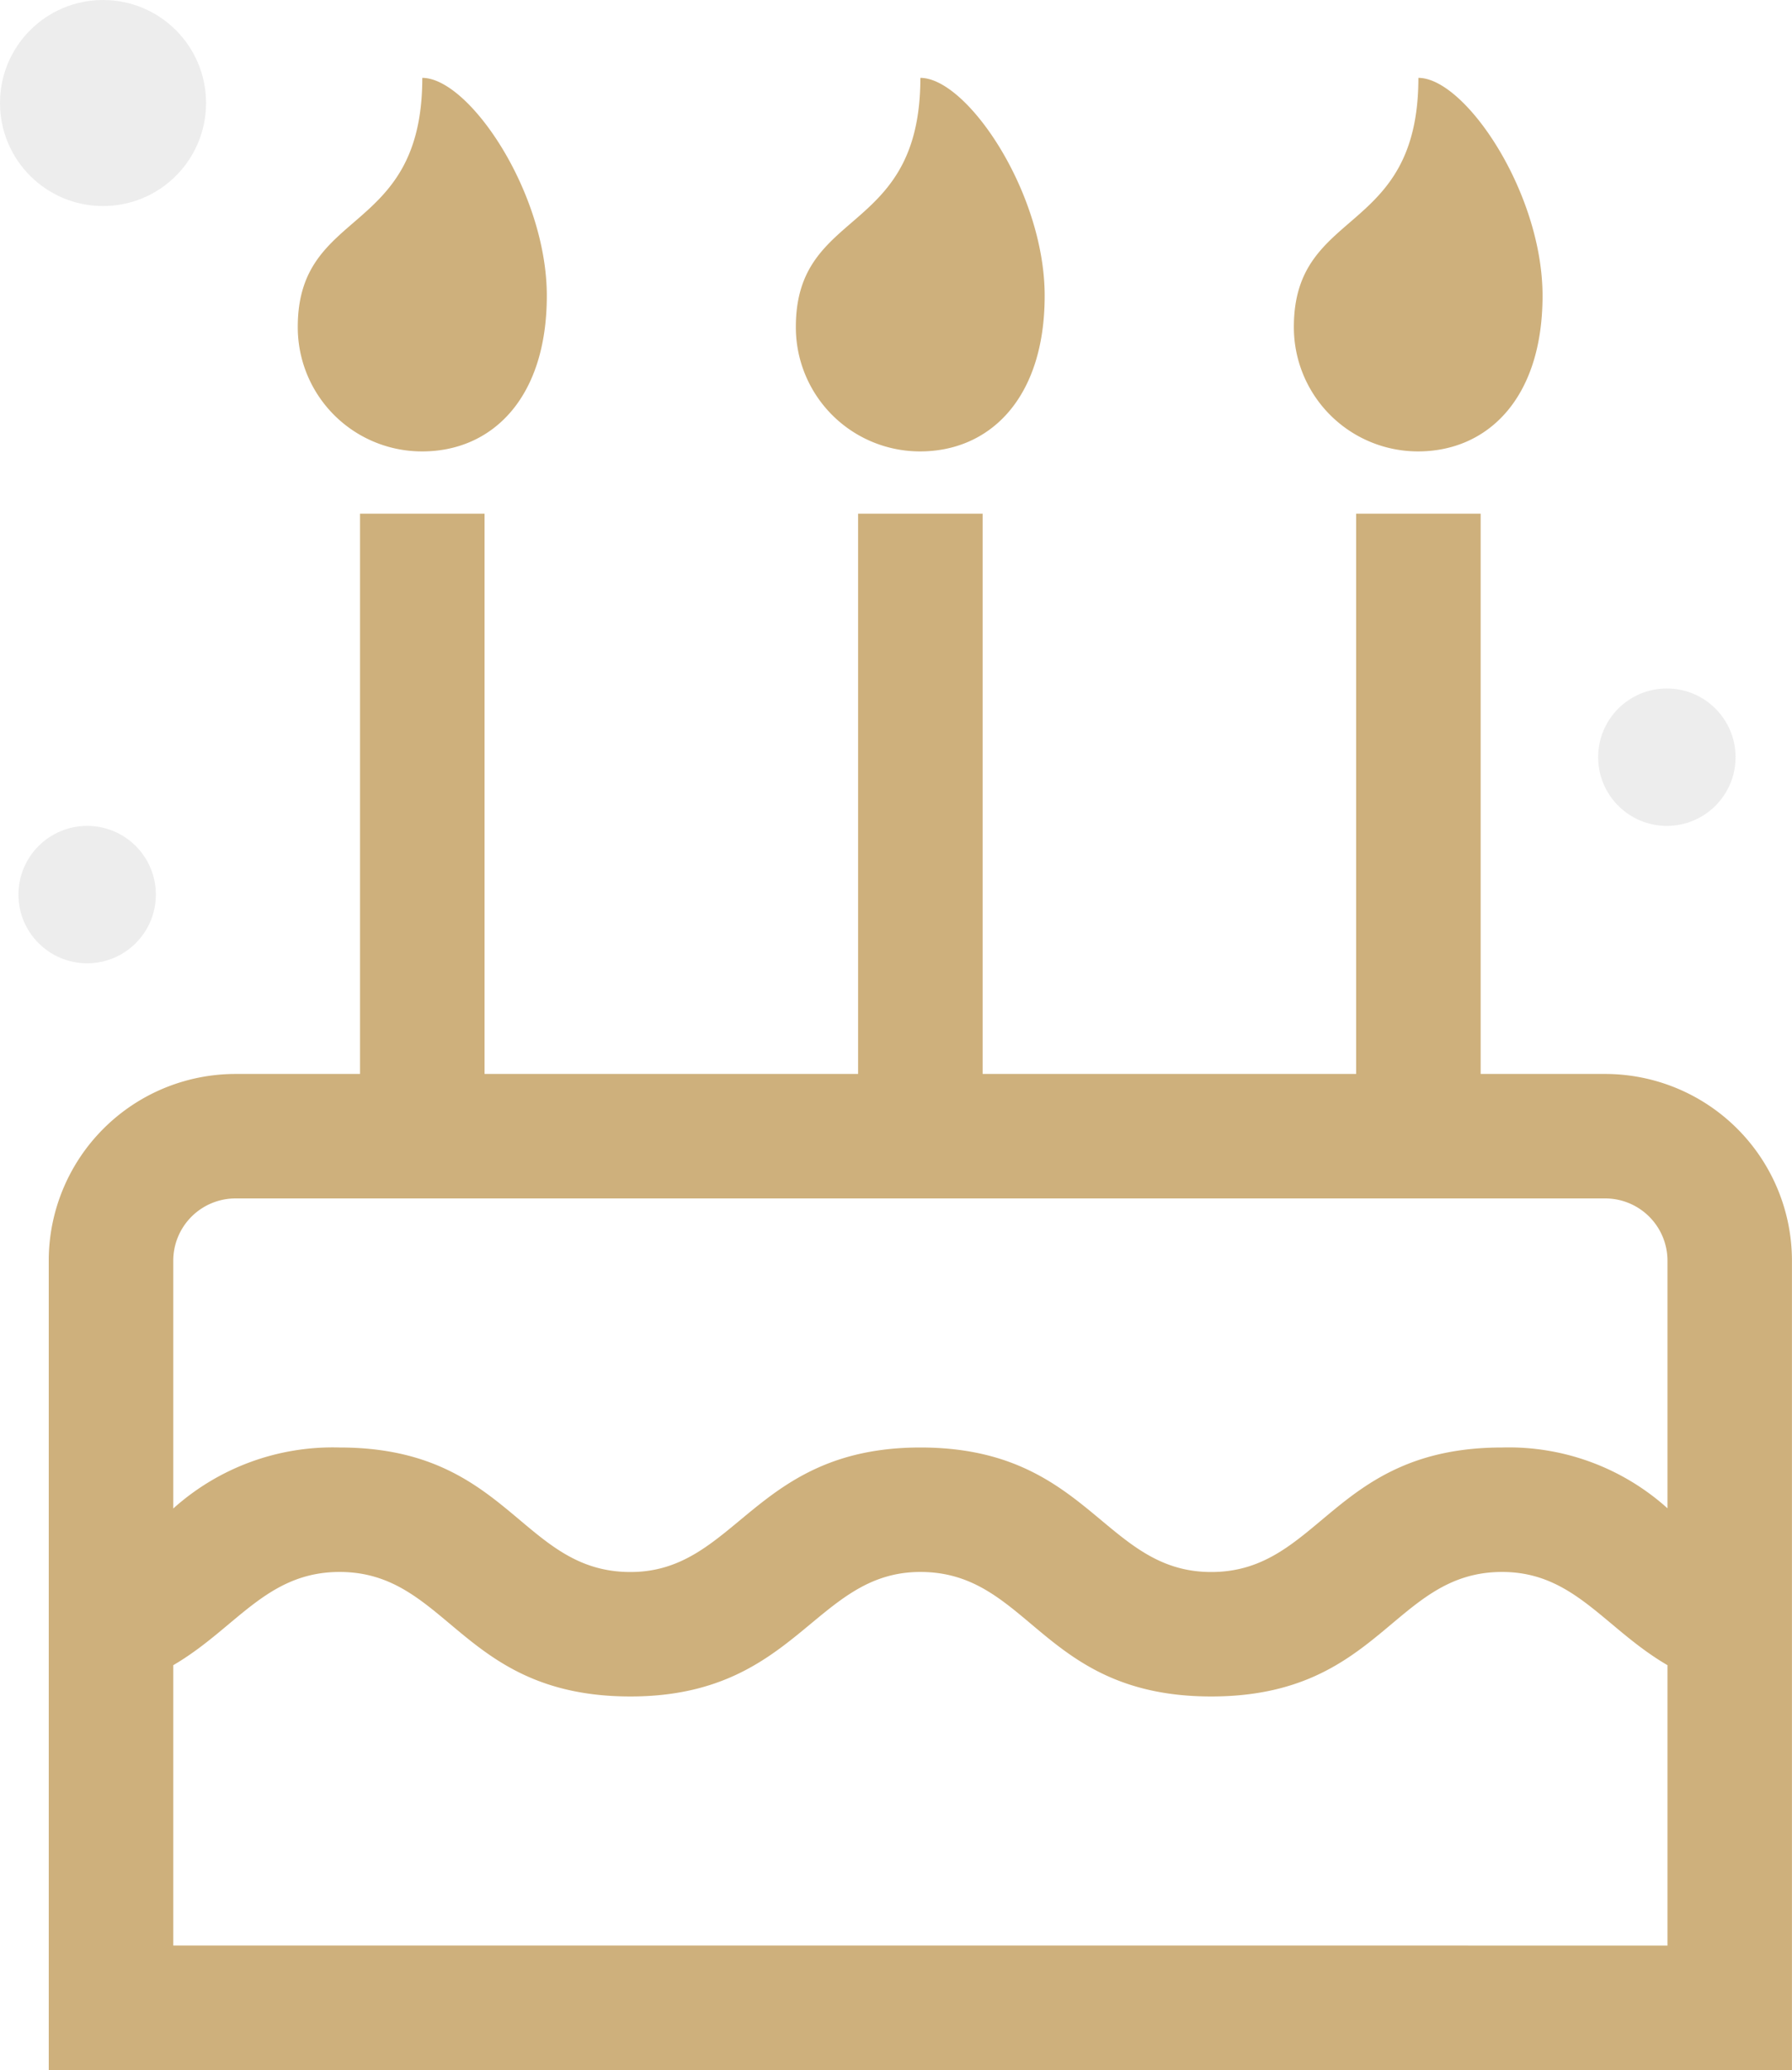 <svg id="Group_611" data-name="Group 611" xmlns="http://www.w3.org/2000/svg" width="34.194" height="39.501" viewBox="0 0 34.194 39.501">
  <ellipse id="Ellipse_8" data-name="Ellipse 8" cx="1.311" cy="1.311" rx="1.311" ry="1.311" transform="translate(0.352 15.76)" fill="#231e1e" opacity="0.08"/>
  <ellipse id="Ellipse_10" data-name="Ellipse 10" cx="1.311" cy="1.311" rx="1.311" ry="1.311" transform="translate(30.495 13.138)" fill="#231e1e" opacity="0.08"/>
  <ellipse id="Ellipse_9" data-name="Ellipse 9" cx="1.966" cy="1.966" rx="1.966" ry="1.966" fill="#231e1e" opacity="0.08"/>
  <path id="Path_13" data-name="Path 13" d="M.128-6.872c1.318,0,2.376-1,2.376-2.97S1.019-14,.128-14c0,3.044-2.376,2.45-2.376,4.752A2.369,2.369,0,0,0,.128-6.872Zm9.5,0c1.318,0,2.376-1,2.376-2.97S10.523-14,9.632-14c0,3.044-2.376,2.45-2.376,4.752A2.369,2.369,0,0,0,9.632-6.872Zm9.5,0c1.318,0,2.376-1,2.376-2.97S20.026-14,19.135-14c0,3.044-2.376,2.45-2.376,4.752A2.369,2.369,0,0,0,19.135-6.872ZM22.7,5.008H20.323V-5.684H17.947V5.008H10.82V-5.684H8.444V5.008H1.316V-5.684H-1.06V5.008H-3.436A3.565,3.565,0,0,0-7,8.571V24.015H26.263V8.571A3.565,3.565,0,0,0,22.7,5.008Zm1.188,16.632H-4.624V16.29c1.2-.7,1.777-1.779,3.174-1.779,2.075,0,2.32,2.376,5.55,2.376,3.181,0,3.506-2.376,5.532-2.376,2.09,0,2.317,2.376,5.55,2.376s3.472-2.376,5.55-2.376c1.373,0,1.949,1.075,3.156,1.779Zm0-8.344a4.529,4.529,0,0,0-3.156-1.16c-3.225,0-3.477,2.376-5.55,2.376-2.056,0-2.335-2.376-5.55-2.376-3.181,0-3.506,2.376-5.532,2.376-2.09,0-2.317-2.376-5.55-2.376A4.554,4.554,0,0,0-4.624,13.3V8.571A1.189,1.189,0,0,1-3.436,7.383H22.7a1.189,1.189,0,0,1,1.188,1.188Z" transform="translate(7.93 15.486)" fill="#ceb07c"/>
</svg>

